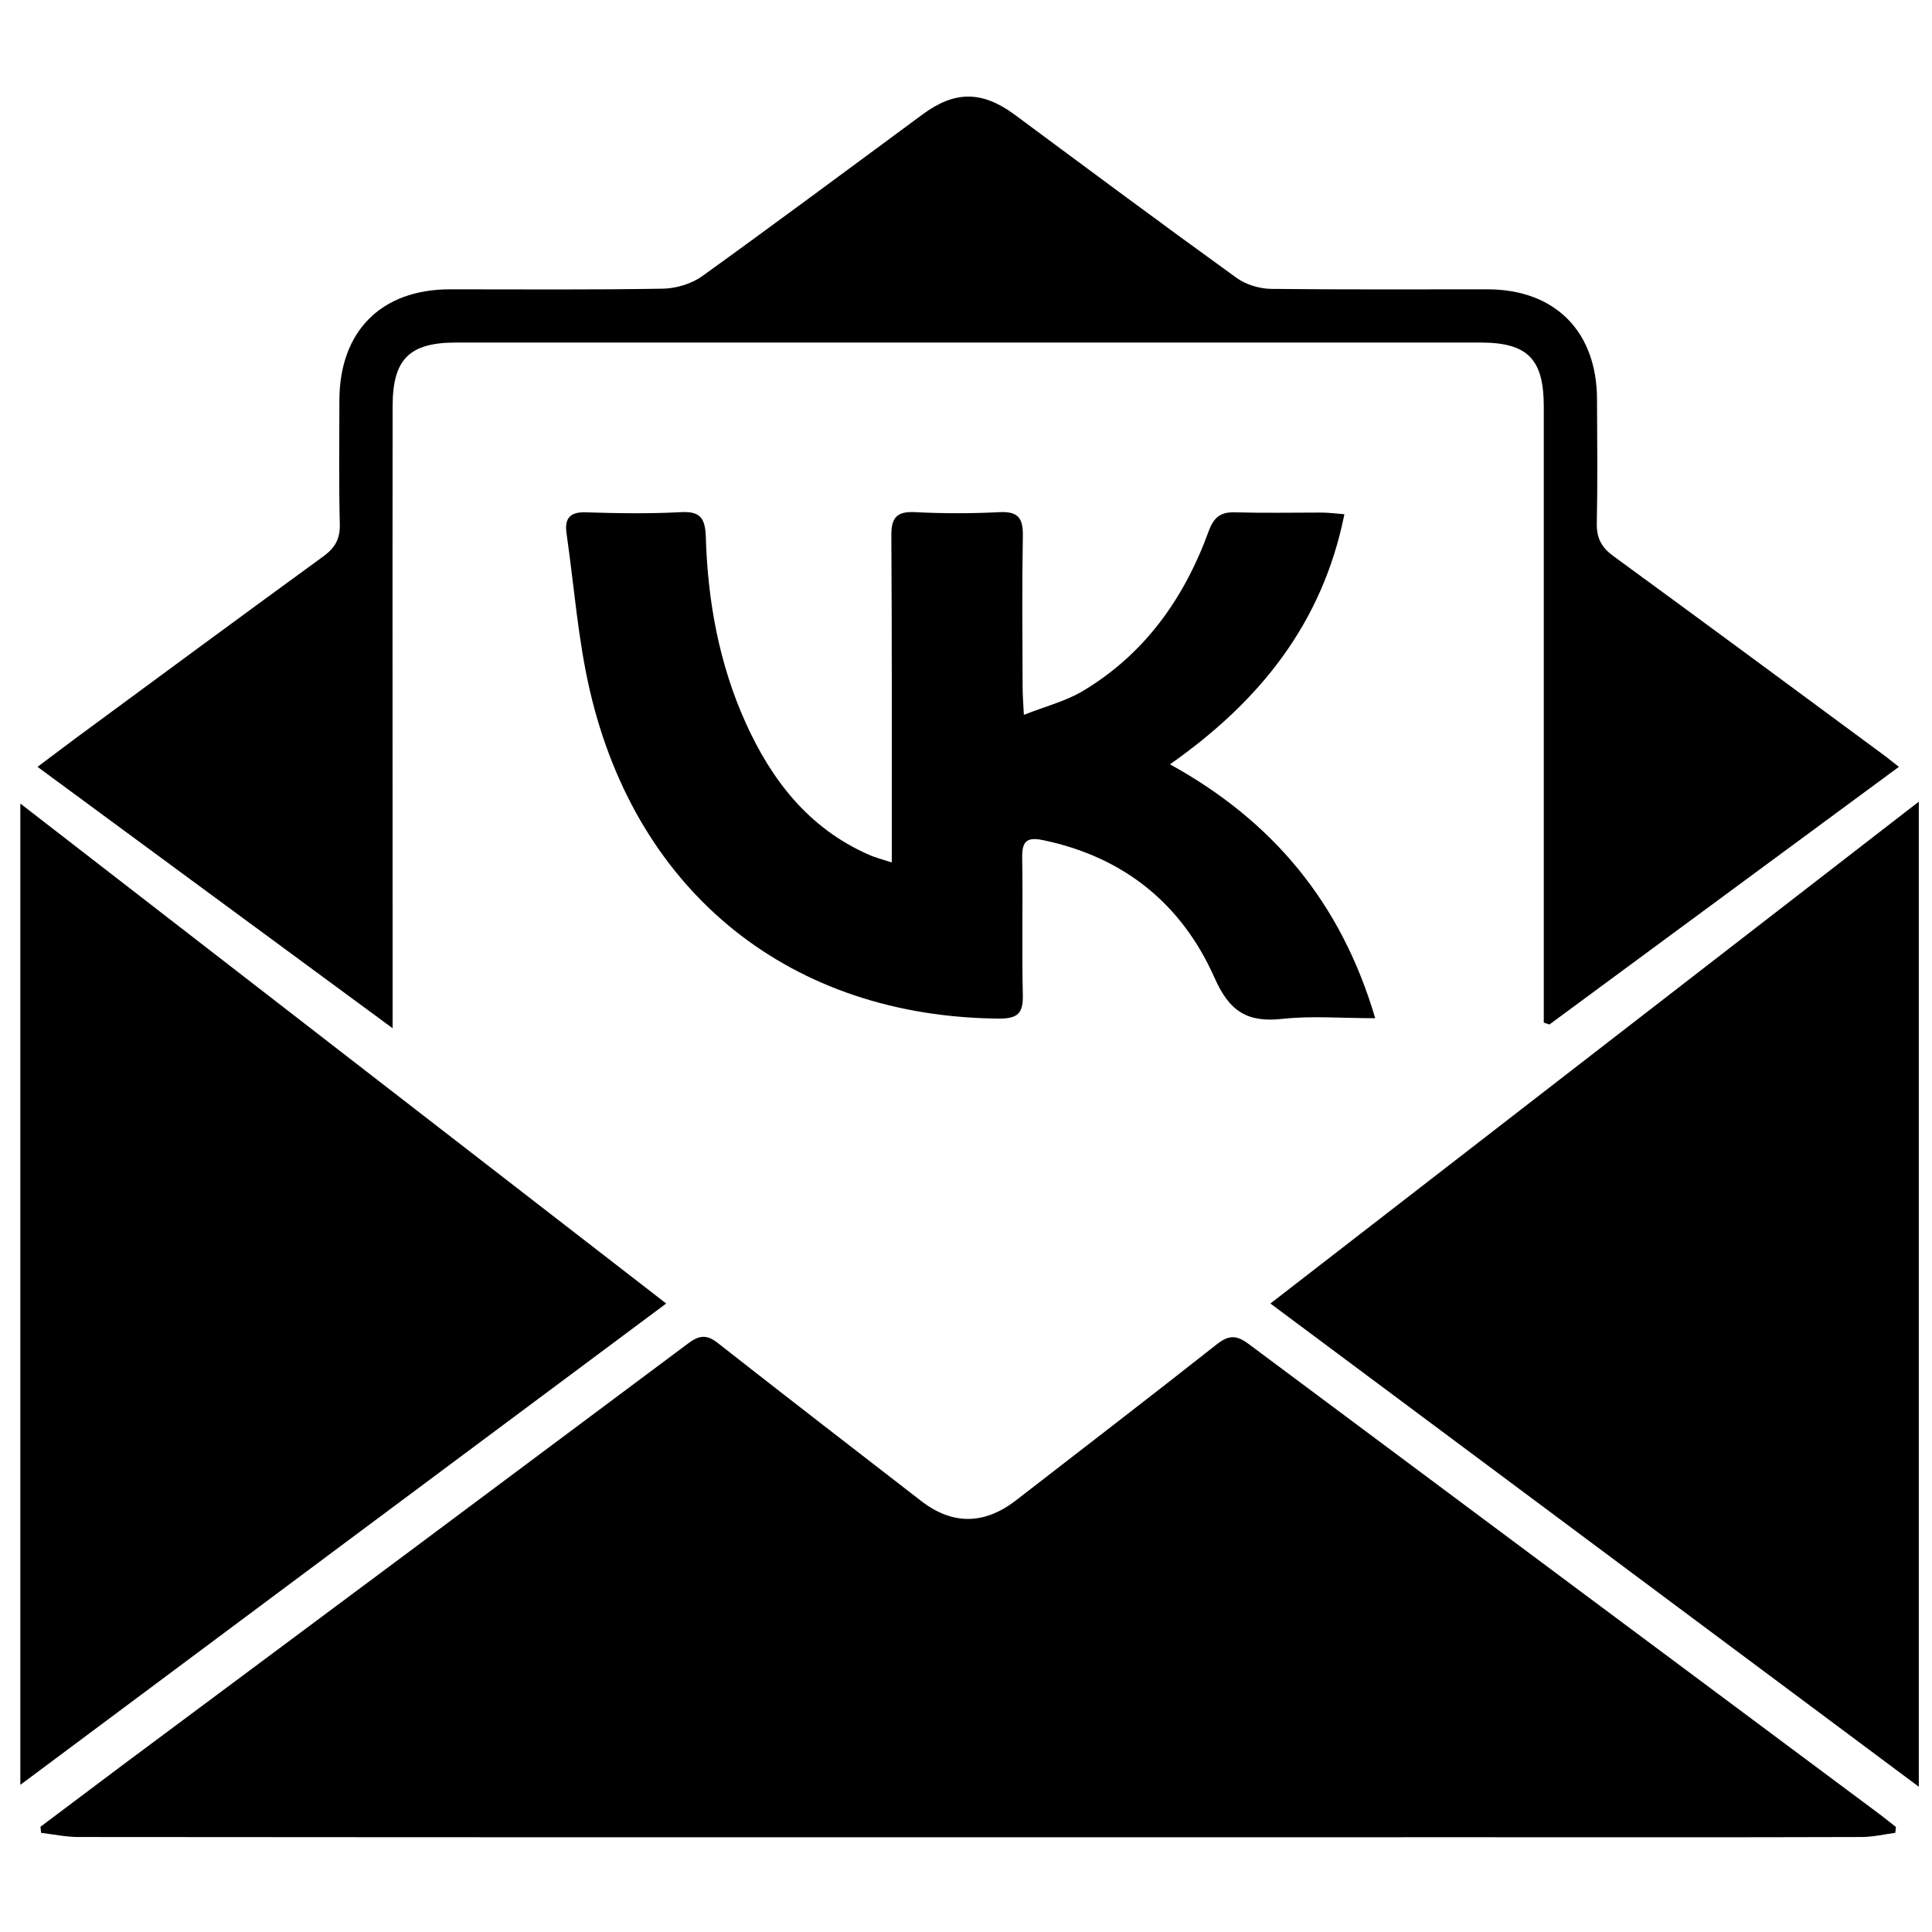 <?xml version="1.0" encoding="utf-8" standalone="no"?><svg xmlns:android="http://schemas.android.com/apk/res/android" height="36.0" width="36.0" xmlns="http://www.w3.org/2000/svg">
    <path d="M35.316,34.152 C35.109,34.18,34.898,34.23,34.688,34.23 C32.285,34.238,29.883,34.234,27.48,34.234 C18.805,34.234,10.133,34.238,1.457,34.23 C1.227,34.23,0.996,34.18,0.766,34.152 C0.762,34.117,0.758,34.078,0.754,34.039 C1.277,33.648,1.797,33.254,2.32,32.863 C5.828,30.254,9.332,27.641,12.836,25.023 C13.043,24.871,13.184,24.871,13.383,25.031 C14.637,26.016,15.898,26.988,17.16,27.965 C17.742,28.418,18.336,28.414,18.926,27.961 C20.176,26.992,21.434,26.027,22.676,25.047 C22.906,24.867,23.051,24.879,23.277,25.051 C27.176,27.961,31.078,30.863,34.977,33.77 C35.098,33.859,35.211,33.953,35.328,34.043 C35.324,34.082,35.32,34.117,35.316,34.152 Z M35.316,34.152" fill="#000000" fill-opacity="1.0" stroke-width="1.0"/>
    <path d="M28.766,19.055 C28.766,18.906,28.766,18.758,28.766,18.613 C28.766,14.934,28.766,11.254,28.766,7.574 C28.766,6.691,28.465,6.383,27.59,6.383 C21.227,6.383,14.859,6.383,8.496,6.383 C7.625,6.383,7.316,6.695,7.316,7.57 C7.312,11.25,7.316,14.93,7.316,18.609 C7.316,18.758,7.316,18.902,7.316,19.16 C5.062,17.5,2.898,15.91,0.699,14.289 C1.035,14.039,1.32,13.82,1.609,13.609 C3.082,12.523,4.555,11.438,6.031,10.363 C6.242,10.207,6.336,10.043,6.332,9.777 C6.312,9.004,6.324,8.23,6.324,7.457 C6.328,6.172,7.102,5.395,8.375,5.391 C9.699,5.391,11.027,5.402,12.352,5.379 C12.598,5.375,12.887,5.289,13.086,5.145 C14.465,4.152,15.828,3.137,17.195,2.129 C17.793,1.688,18.301,1.691,18.902,2.133 C20.277,3.152,21.648,4.172,23.039,5.176 C23.211,5.301,23.461,5.379,23.68,5.383 C25.027,5.398,26.375,5.391,27.723,5.391 C28.977,5.395,29.754,6.176,29.758,7.438 C29.762,8.211,29.77,8.984,29.754,9.758 C29.75,10.035,29.848,10.207,30.07,10.367 C31.746,11.59,33.414,12.824,35.082,14.055 C35.168,14.117,35.246,14.184,35.383,14.289 C33.195,15.902,31.031,17.496,28.871,19.09 C28.836,19.078,28.801,19.066,28.766,19.055 Z M28.766,19.055" fill="#000000" fill-opacity="1.0" stroke-width="1.0"/>
    <path d="M23.672,24.289 C27.715,21.16,31.699,18.074,35.754,14.938 C35.754,21.082,35.754,27.129,35.754,33.293 C31.711,30.277,27.723,27.309,23.672,24.289 Z M23.672,24.289" fill="#000000" fill-opacity="1.0" stroke-width="1.0"/>
    <path d="M0.379,33.258 C0.379,27.129,0.379,21.098,0.379,14.973 C4.414,18.098,8.391,21.176,12.414,24.289 C8.391,27.285,4.418,30.246,0.379,33.258 Z M0.379,33.258" fill="#000000" fill-opacity="1.0" stroke-width="1.0"/>
    <path d="M25.625,18.973 C25,18.973,24.445,18.926,23.906,18.984 C23.25,19.059,22.91,18.855,22.629,18.215 C22.02,16.844,20.941,15.969,19.441,15.656 C19.145,15.594,19.043,15.664,19.047,15.973 C19.062,16.828,19.039,17.684,19.059,18.539 C19.066,18.875,18.969,18.98,18.625,18.98 C14.762,18.953,11.875,16.672,10.992,12.871 C10.77,11.918,10.699,10.93,10.559,9.957 C10.512,9.656,10.617,9.531,10.938,9.547 C11.523,9.566,12.109,9.574,12.695,9.543 C13.066,9.523,13.141,9.676,13.152,10.012 C13.188,11.203,13.398,12.363,13.891,13.461 C14.375,14.535,15.066,15.43,16.18,15.922 C16.305,15.98,16.438,16.012,16.617,16.07 C16.617,15.906,16.617,15.793,16.617,15.68 C16.617,13.781,16.621,11.883,16.609,9.984 C16.605,9.648,16.707,9.527,17.047,9.543 C17.574,9.57,18.105,9.57,18.629,9.543 C18.98,9.527,19.066,9.664,19.059,9.992 C19.043,10.93,19.051,11.867,19.055,12.805 C19.055,12.941,19.066,13.078,19.078,13.32 C19.477,13.164,19.84,13.07,20.152,12.891 C21.324,12.199,22.066,11.152,22.523,9.895 C22.625,9.621,22.758,9.535,23.035,9.547 C23.562,9.562,24.09,9.551,24.617,9.551 C24.742,9.551,24.867,9.566,25.051,9.582 C24.641,11.621,23.469,13.07,21.801,14.242 C23.707,15.293,24.988,16.812,25.625,18.973 Z M25.625,18.973" fill="#000000" fill-opacity="1.0" stroke-width="1.0"/>
</svg>